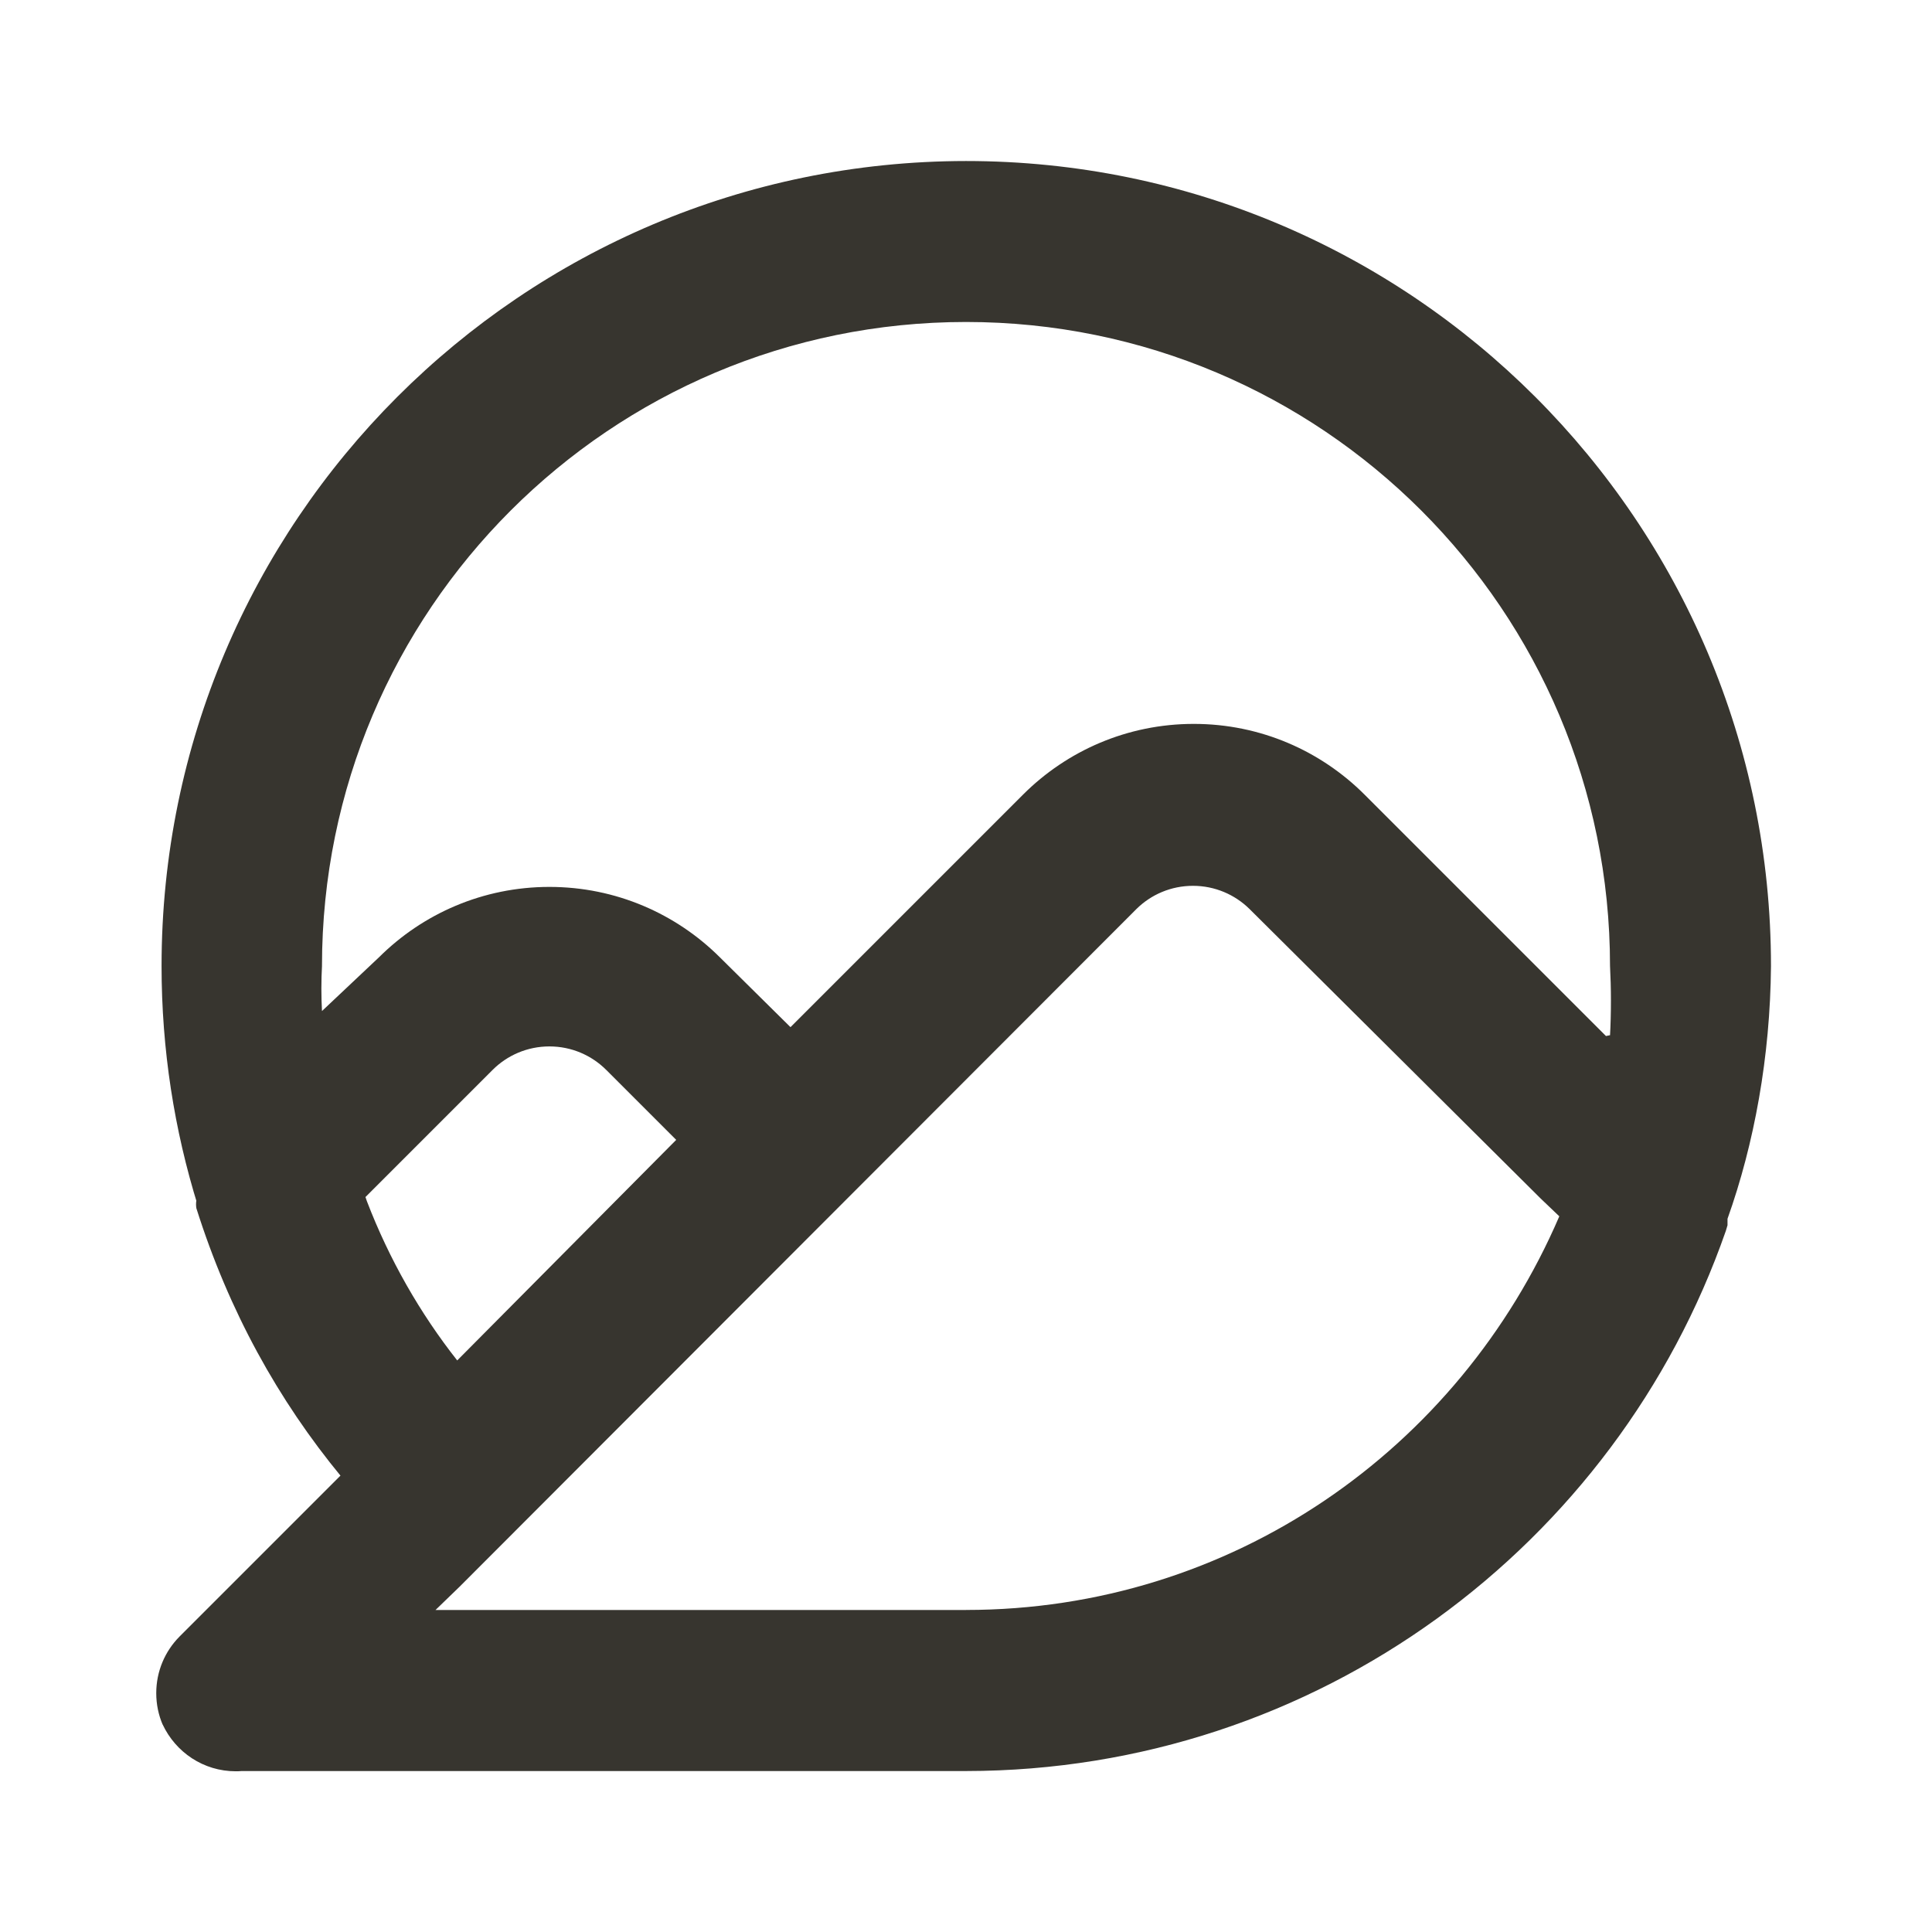 <!-- Generated by IcoMoon.io -->
<svg version="1.1" xmlns="http://www.w3.org/2000/svg" width="32" height="32" viewBox="0 0 32 32">
<title>ul-comment-image</title>
<path fill="#37352f" d="M16 2.667c-7.36 0.006-13.324 5.973-13.324 13.333 0 1.384 0.211 2.719 0.602 3.974l-0.025-0.094c-0.004 0.020-0.006 0.043-0.006 0.067s0.002 0.047 0.006 0.069l-0-0.002c0.538 1.702 1.354 3.176 2.404 4.449l-0.018-0.022-2.667 2.667c-0.238 0.241-0.384 0.571-0.384 0.936 0 0.187 0.038 0.364 0.108 0.526l-0.003-0.009c0.216 0.462 0.677 0.777 1.212 0.777 0.033 0 0.067-0.001 0.099-0.004l-0.004 0h12c5.823-0.004 10.772-3.741 12.585-8.946l0.028-0.094v-0.107c0.444-1.246 0.707-2.684 0.72-4.181l0-0.006c0-7.364-5.97-13.333-13.333-13.333v0zM16 26.667h-8.787l0.4-0.387 11.213-11.227c0.24-0.236 0.57-0.381 0.933-0.381s0.693 0.145 0.934 0.381l-0-0 4.827 4.8 0.307 0.293c-1.661 3.863-5.433 6.52-9.827 6.52h-0zM6.053 19.827l2.107-2.107c0.241-0.24 0.573-0.388 0.94-0.388s0.699 0.148 0.94 0.388l1.16 1.16-3.627 3.653c-0.613-0.777-1.126-1.672-1.496-2.637l-0.024-0.070zM26.6 17.16l-4-4c-0.724-0.723-1.723-1.17-2.827-1.17s-2.103 0.447-2.827 1.17l-3.853 3.853-1.173-1.16c-0.723-0.719-1.72-1.163-2.82-1.163s-2.097 0.444-2.82 1.163l0-0-0.947 0.893c-0.006-0.112-0.010-0.242-0.010-0.373s0.004-0.262 0.011-0.391l-0.001 0.018c0-5.891 4.776-10.667 10.667-10.667s10.667 4.776 10.667 10.667v0c0.009 0.171 0.015 0.372 0.015 0.573s-0.005 0.402-0.016 0.601l0.001-0.028z"></path>
</svg>
